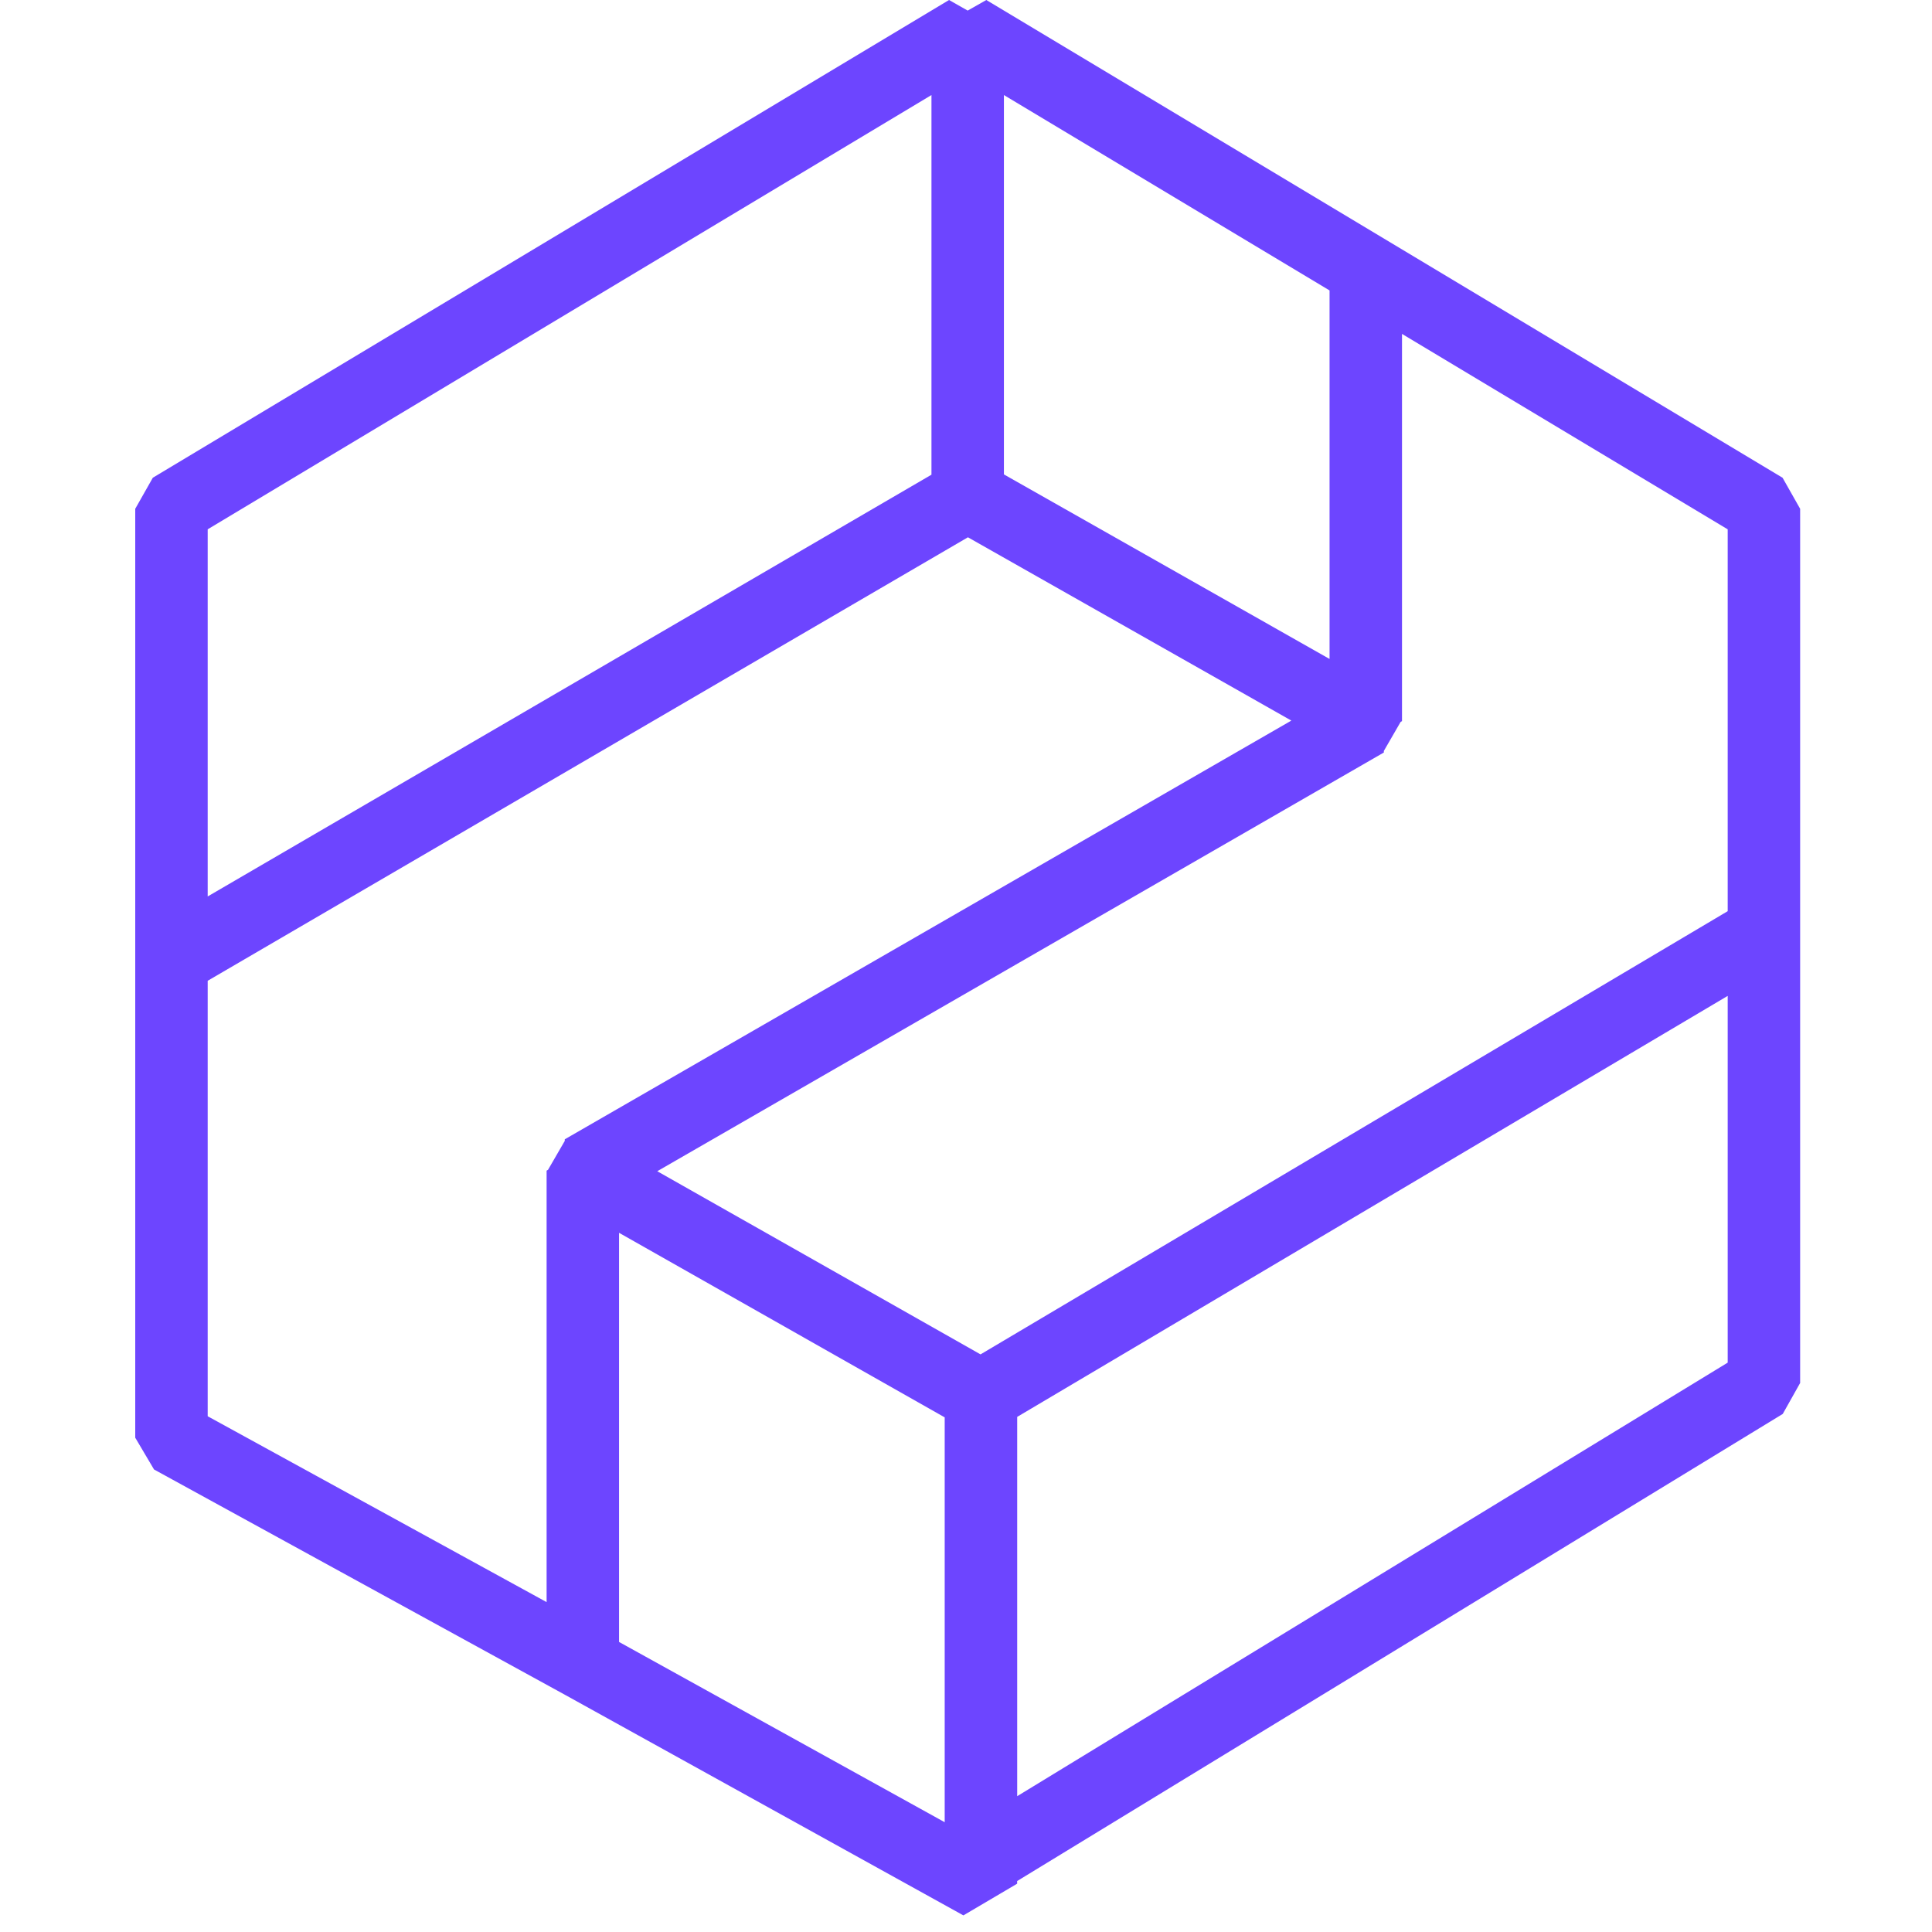 <svg width="40" height="40" viewBox="0 0 40 40" fill="none" xmlns="http://www.w3.org/2000/svg">
<path fill-rule="evenodd" clip-rule="evenodd" d="M4.3 18.56V10.959L19.285 1.968V9.828L4.3 18.56ZM2.8 19.865V10.534L3.164 9.891L19.649 0L20.035 0.219L20.421 0L28.663 4.945L28.663 4.946L28.663 4.945L36.906 9.891L37.27 10.534L37.27 19.302L37.27 19.303L37.27 28.633L36.91 29.274L21.059 38.945V39L19.946 39.656L11.706 35.094L11.706 35.094L3.189 30.424L2.8 29.766V19.865L2.8 19.865ZM11.346 24.22L11.317 24.237V24.271L11.317 24.271L11.317 33.17L4.3 29.322L4.3 20.306L20.04 11.124L26.736 14.919L11.693 23.588L11.693 23.621L11.693 23.621L11.346 24.22ZM13.608 24.249L20.301 28.041L35.77 18.865L35.77 10.959L29.027 6.913L29.027 14.896L29.027 14.896V14.93L28.998 14.947L28.652 15.546L28.651 15.546L28.651 15.58L13.608 24.249ZM20.785 1.968V9.822L27.527 13.643V6.013L20.785 1.968ZM19.559 37.727L19.559 29.345L12.817 25.524V33.995L19.559 37.727ZM35.77 20.619L35.77 28.212L21.06 37.188V29.335L35.77 20.619Z" fill="#6D45FF"/>
</svg>
